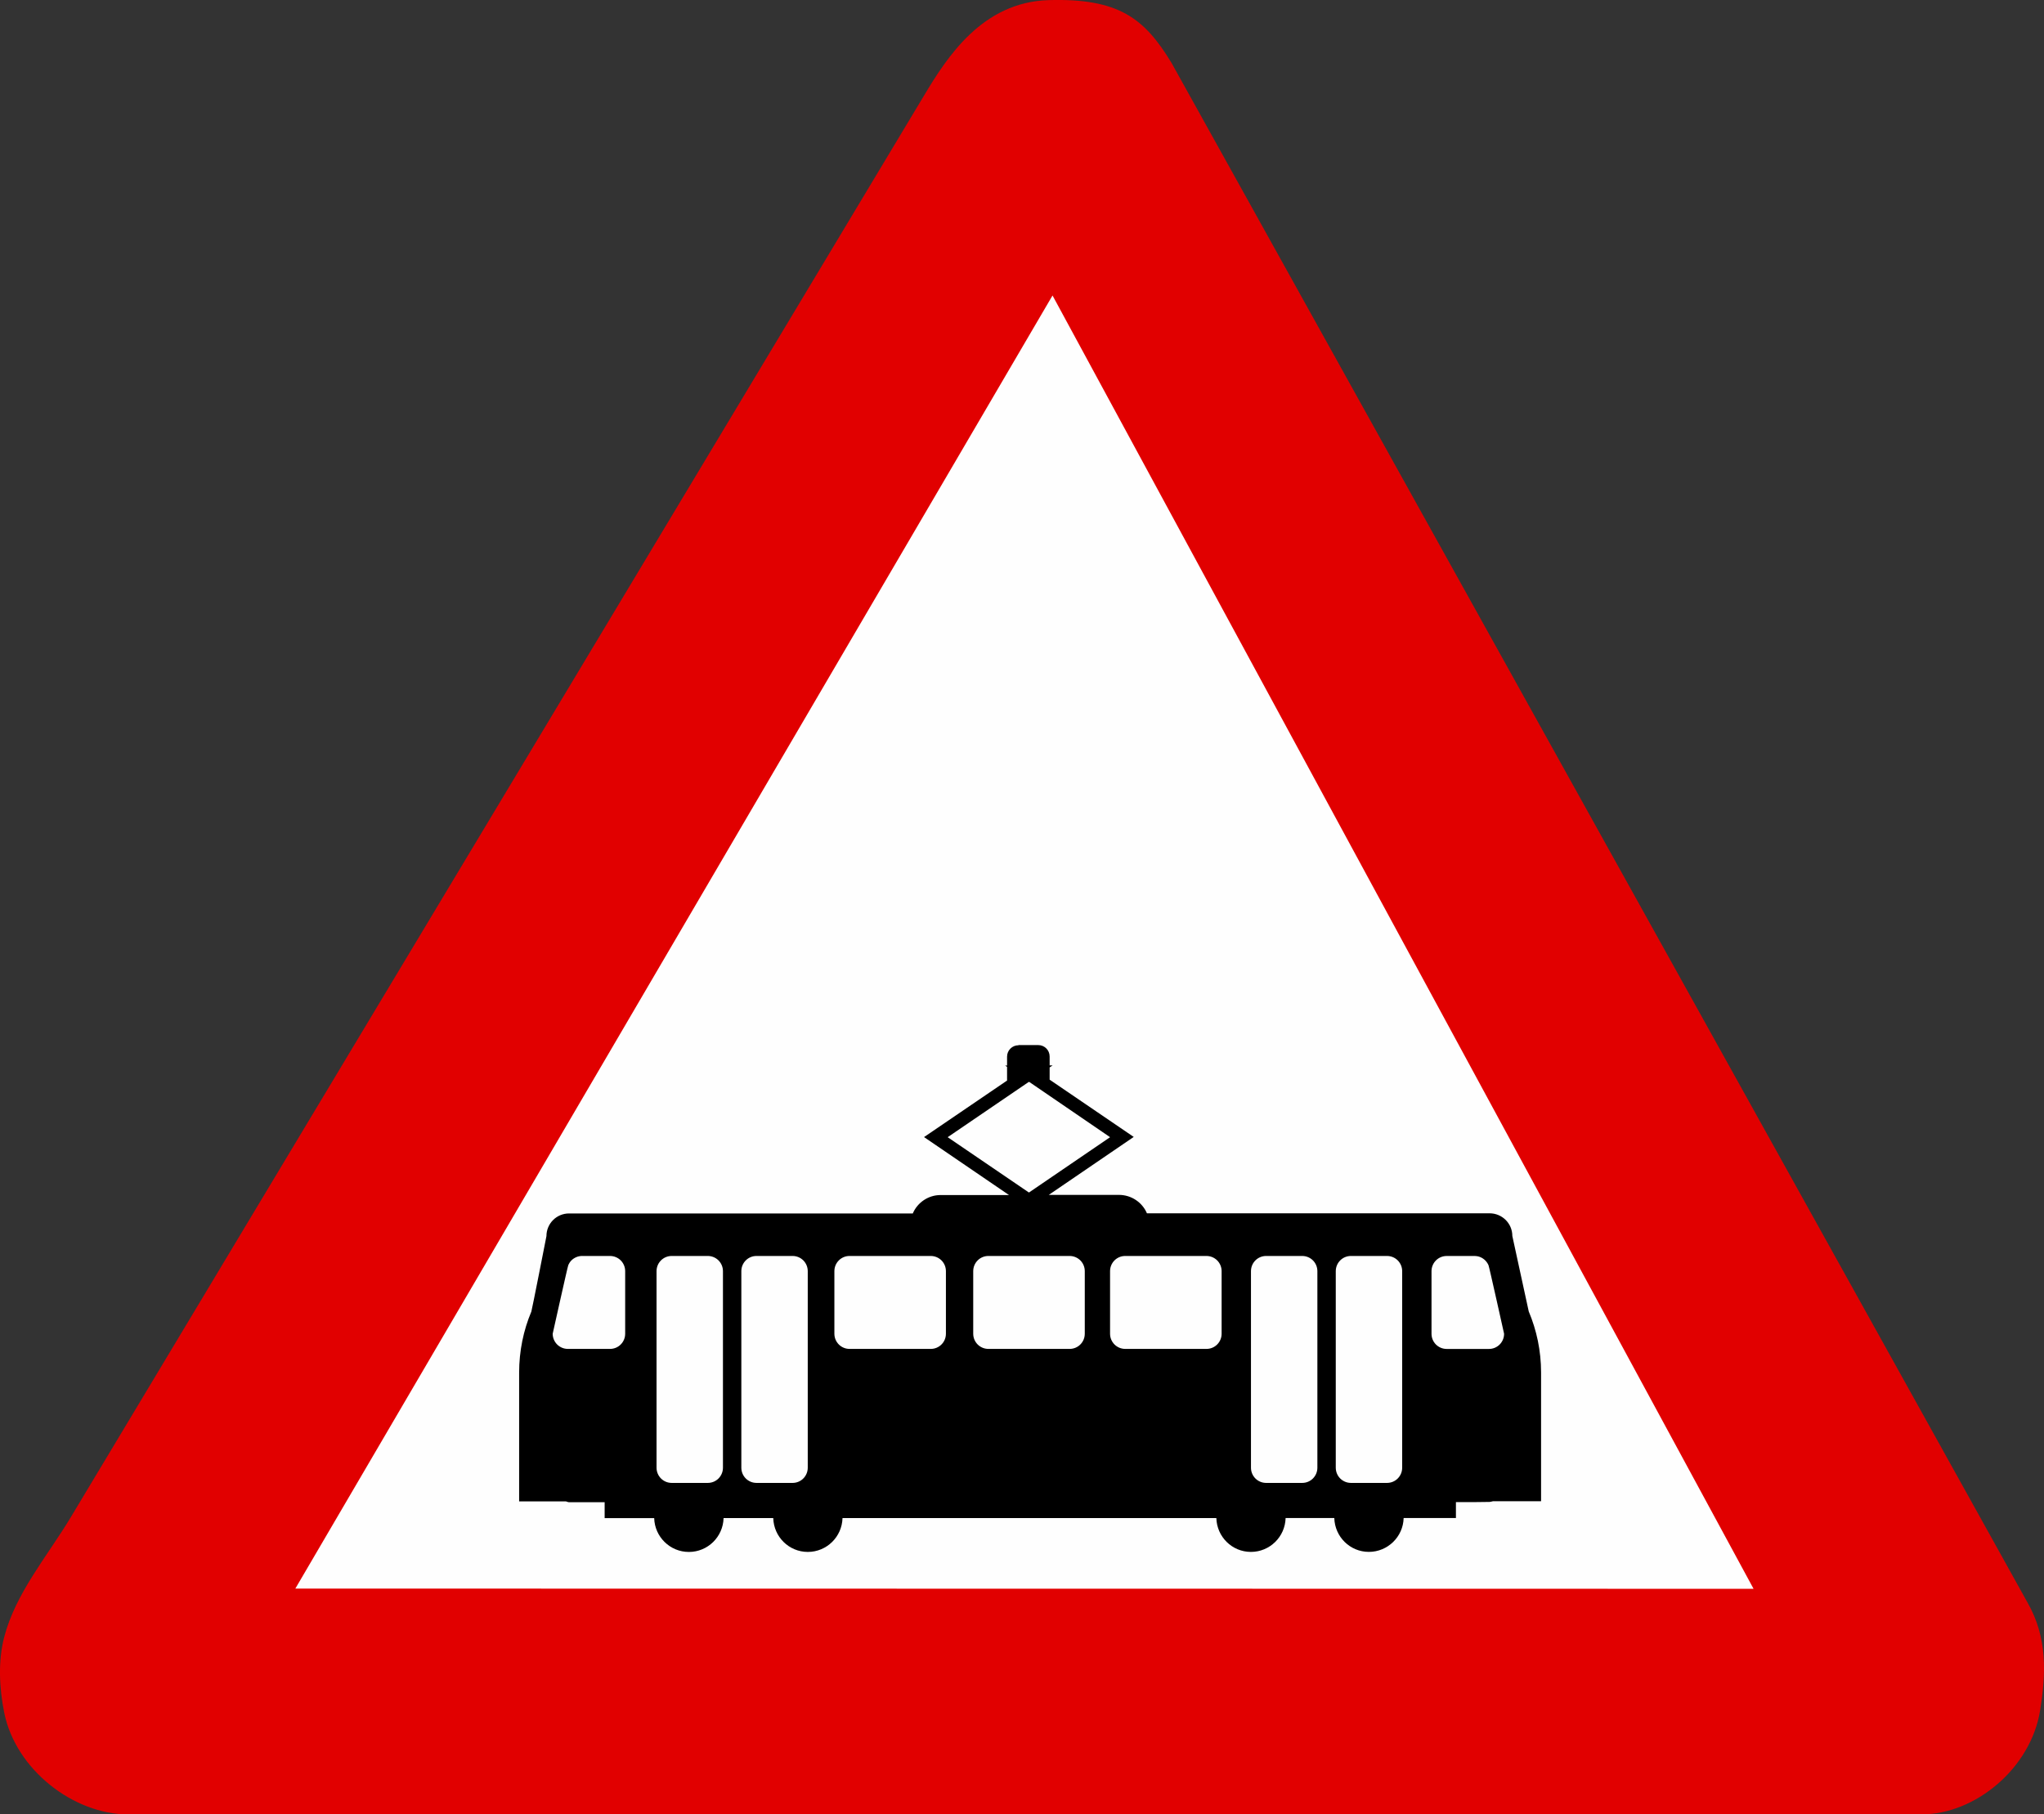 <?xml version="1.0" encoding="UTF-8" standalone="no"?>
<!-- Created with Inkscape (http://www.inkscape.org/) -->
<svg xmlns:dc="http://purl.org/dc/elements/1.1/" xmlns:cc="http://creativecommons.org/ns#" xmlns:rdf="http://www.w3.org/1999/02/22-rdf-syntax-ns#" xmlns:svg="http://www.w3.org/2000/svg" xmlns="http://www.w3.org/2000/svg" xmlns:sodipodi="http://sodipodi.sourceforge.net/DTD/sodipodi-0.dtd" xmlns:inkscape="http://www.inkscape.org/namespaces/inkscape" width="100.005" height="88.783" id="svg3622" version="1.1" inkscape:version="0.48.1 " sodipodi:docname="ZZ1.svg">
  <rect width="100%" height="100%" fill="#333333" stroke="none"/>
  <defs id="defs3624">
    <inkscape:perspective sodipodi:type="inkscape:persp3d" inkscape:vp_x="0 : 526.18109 : 1" inkscape:vp_y="0 : 1000 : 0" inkscape:vp_z="744.09448 : 526.18109 : 1" inkscape:persp3d-origin="372.04724 : 350.78739 : 1" id="perspective3630"/>
    <inkscape:perspective id="perspective3660" inkscape:persp3d-origin="176.875 : 107.91667 : 1" inkscape:vp_z="353.75 : 161.875 : 1" inkscape:vp_y="0 : 1000 : 0" inkscape:vp_x="0 : 161.875 : 1" sodipodi:type="inkscape:persp3d"/>
    <inkscape:perspective id="perspective2855" inkscape:persp3d-origin="0.5 : 0.33333333 : 1" inkscape:vp_z="1 : 0.5 : 1" inkscape:vp_y="0 : 1000 : 0" inkscape:vp_x="0 : 0.5 : 1" sodipodi:type="inkscape:persp3d"/>
  </defs>
  <sodipodi:namedview id="base" pagecolor="#ffffff" bordercolor="#666666" borderopacity="1.0" inkscape:pageopacity="0.0" inkscape:pageshadow="2" inkscape:zoom="2.8" inkscape:cx="32.479992" inkscape:cy="23.778651" inkscape:document-units="px" inkscape:current-layer="layer1" showgrid="false" inkscape:window-width="1280" inkscape:window-height="1004" inkscape:window-x="-8" inkscape:window-y="-8" inkscape:window-maximized="1" fit-margin-top="0" fit-margin-left="0" fit-margin-right="0" fit-margin-bottom="0"/>
  <g inkscape:label="Layer 1" inkscape:groupmode="layer" id="layer1" transform="translate(-0.355,-963.071)">
    <path style="fill:#e10000;fill-opacity:1" d="m 57.657,966.12 c 0,0 27.926,50.239 41.891,75.358 0.991,1.726 0.909,3.505 0.621,5.293 -0.454,2.824 -3.166,5.083 -5.808,5.083 0,0 -87.745,0 -87.745,0 -2.643,0 -5.497,-2.175 -6.057,-4.989 -0.239,-1.202 -0.305,-2.507 0,-3.682 0.561,-2.161 2.114,-3.962 3.264,-5.878 0,0 41.754,-69.579 41.754,-69.579 1.108,-1.847 2.833,-4.552 6.077,-4.649 3.427,-0.102 4.689,0.889 6.001,3.042 z" id="path3636" sodipodi:nodetypes="ccsssssssss" inkscape:connector-curvature="0"/>
    <path style="fill:#fefefe" d="m 51.851,977.53 c 0,0 34.299,63.286 34.299,63.286 0,0 -71.345,-0.011 -71.345,-0.011 0,0 37.046,-63.275 37.046,-63.275 z" id="path3640" sodipodi:nodetypes="cccc" inkscape:connector-curvature="0"/>
    <path style="fill:#000000" id="path16" d="m 50.185,1014.219 c -0.155,0 -0.294,0.062 -0.395,0.163 -0.101,0.101 -0.163,0.24 -0.163,0.395 l 0,0.099 0,0.099 0,0.119 0,0.119 -0.047,0 -0.047,0 0.047,0.032 0.047,0.032 0,0.09 0,0.09 0,0.244 0,0.244 -2.031,1.383 -2.031,1.383 -0.006,0 -0.006,0 0.006,0 0.006,0 2.078,1.418 2.078,1.418 -1.671,0 -1.671,0 c -0.308,0 -0.592,0.093 -0.828,0.252 -0.236,0.159 -0.424,0.384 -0.537,0.649 l -8.407,0 -8.407,0 c -0.308,0 -0.586,0.123 -0.786,0.324 -0.2,0.2 -0.324,0.478 -0.324,0.786 0,0 -0.178,0.907 -0.359,1.822 -0.181,0.915 -0.366,1.837 -0.379,1.869 -0.193,0.458 -0.343,0.94 -0.444,1.44 -0.101,0.5 -0.154,1.018 -0.154,1.548 l 0,3.15 0,3.15 1.139,0 1.139,0 c 0.029,0 0.056,0.015 0.083,0.024 0.027,0.01 0.055,0.017 0.085,0.017 l 0.869,0 0.869,0 0,0.389 0,0.389 1.212,0 1.212,0 c 0.013,0.459 0.206,0.873 0.512,1.172 0.305,0.299 0.723,0.484 1.185,0.484 0.462,0 0.88,-0.185 1.186,-0.484 0.306,-0.299 0.499,-0.714 0.512,-1.173 l 1.215,0 1.215,0 c 0.013,0.459 0.205,0.873 0.509,1.172 0.304,0.299 0.72,0.484 1.182,0.484 0.462,0 0.88,-0.185 1.186,-0.484 0.306,-0.299 0.499,-0.714 0.512,-1.173 l 9.145,0 9.145,0 c 0.013,0.459 0.205,0.873 0.509,1.172 0.304,0.299 0.72,0.484 1.182,0.484 0.462,0 0.88,-0.185 1.186,-0.484 0.306,-0.299 0.499,-0.714 0.512,-1.173 l 1.191,0 1.191,0 c 0.013,0.459 0.205,0.873 0.509,1.172 0.304,0.299 0.72,0.484 1.182,0.484 0.462,0 0.881,-0.185 1.188,-0.484 0.307,-0.299 0.502,-0.714 0.514,-1.173 l 1.279,0 1.279,0 0,-0.389 0,-0.389 0.822,0 0.822,-0.01 c 0.031,0 0.06,-0.01 0.088,-0.014 0.029,-0.01 0.057,-0.016 0.086,-0.021 l 1.174,0 1.174,0 0,-3.15 0,-3.15 c 0,-0.53 -0.055,-1.048 -0.157,-1.548 -0.103,-0.5 -0.254,-0.982 -0.447,-1.44 l -0.401,-1.845 -0.401,-1.845 c 0,-0.308 -0.125,-0.586 -0.327,-0.786 -0.202,-0.201 -0.481,-0.324 -0.789,-0.324 l -8.381,0 -8.381,0 c -0.113,-0.266 -0.302,-0.491 -0.54,-0.65 -0.238,-0.159 -0.524,-0.251 -0.832,-0.251 l -1.715,0 -1.715,0 2.078,-1.418 2.078,-1.418 0,0 0,0 -2.057,-1.401 -2.057,-1.401 0,-0.227 0,-0.227 0,-0.073 0,-0.073 0.073,-0.049 0.073,-0.049 -0.073,0 -0.073,0 0,-0.119 0,-0.119 0,-0.099 0,-0.099 c 0,-0.155 -0.062,-0.294 -0.163,-0.395 -0.101,-0.101 -0.24,-0.163 -0.395,-0.163 l -0.482,0 -0.482,0 0,0 z m 0.5,1.796 0.015,0 0.015,0 1.976,1.351 1.976,1.351 -1.985,1.354 -1.985,1.354 -1.988,-1.354 -1.988,-1.354 1.982,-1.351 1.982,-1.351 7e-6,0 z m -21.841,8.514 0.677,0 0.677,0 c 0.206,0 0.392,0.083 0.527,0.217 0.134,0.135 0.217,0.321 0.217,0.526 l 0,1.531 0,1.531 c 0,0.206 -0.083,0.392 -0.217,0.526 -0.134,0.135 -0.32,0.217 -0.527,0.217 l -1.029,0 -1.029,0 c -0.206,0 -0.392,-0.083 -0.527,-0.217 -0.134,-0.135 -0.217,-0.32 -0.217,-0.526 0,0 0.181,-0.816 0.367,-1.643 0.186,-0.827 0.376,-1.666 0.395,-1.71 0.019,-0.044 0.041,-0.087 0.067,-0.127 0.026,-0.04 0.056,-0.077 0.09,-0.111 0.034,-0.034 0.071,-0.063 0.111,-0.09 0.04,-0.026 0.083,-0.049 0.127,-0.067 0.045,-0.019 0.091,-0.034 0.14,-0.043 0.049,-0.01 0.099,-0.015 0.151,-0.015 l 0,0 z m 4.376,0 0.881,0 0.881,0 c 0.206,0 0.392,0.083 0.527,0.217 0.134,0.135 0.217,0.321 0.217,0.526 l 0,4.809 0,4.809 c 0,0.206 -0.083,0.392 -0.217,0.527 -0.134,0.135 -0.32,0.217 -0.527,0.217 l -0.881,0 -0.881,0 c -0.206,0 -0.392,-0.083 -0.526,-0.217 -0.134,-0.135 -0.217,-0.321 -0.217,-0.527 l 0,-4.809 0,-4.809 c -4.7e-5,-0.206 0.083,-0.392 0.217,-0.526 0.134,-0.135 0.32,-0.217 0.527,-0.217 z m 4.15,0 0.881,0 0.881,0 c 0.206,0 0.392,0.083 0.526,0.217 0.134,0.135 0.217,0.321 0.217,0.526 l 0,4.809 0,4.809 c 0,0.206 -0.083,0.392 -0.217,0.527 -0.134,0.135 -0.32,0.217 -0.526,0.217 l -0.881,0 -0.881,0 c -0.206,0 -0.392,-0.083 -0.527,-0.217 -0.134,-0.135 -0.217,-0.321 -0.217,-0.527 l 0,-4.809 0,-4.809 c 0,-0.206 0.083,-0.392 0.217,-0.526 0.134,-0.135 0.32,-0.217 0.527,-0.217 z m 4.551,0 1.985,0 1.985,0 c 0.206,0 0.392,0.083 0.527,0.217 0.134,0.135 0.217,0.321 0.217,0.526 l 0,1.531 0,1.531 c 0,0.206 -0.083,0.392 -0.217,0.526 -0.134,0.135 -0.32,0.217 -0.527,0.217 l -1.985,0 -1.985,0 c -0.206,0 -0.392,-0.083 -0.526,-0.217 -0.134,-0.135 -0.217,-0.32 -0.217,-0.526 l 0,-1.531 0,-1.531 c 0,-0.206 0.083,-0.392 0.217,-0.526 0.134,-0.135 0.32,-0.217 0.526,-0.217 z m 6.794,0 1.985,0 1.985,0 c 0.206,0 0.392,0.083 0.527,0.217 0.134,0.135 0.217,0.321 0.217,0.526 l 0,1.531 0,1.531 c 0,0.206 -0.083,0.392 -0.217,0.526 -0.134,0.135 -0.32,0.217 -0.527,0.217 l -1.985,0 -1.985,0 c -0.206,0 -0.392,-0.083 -0.527,-0.217 -0.134,-0.135 -0.217,-0.32 -0.217,-0.526 l 0,-1.531 0,-1.531 c 0,-0.206 0.083,-0.392 0.217,-0.526 0.134,-0.135 0.32,-0.217 0.527,-0.217 z m 6.695,0 1.985,0 1.985,0 c 0.206,0 0.392,0.083 0.527,0.217 0.134,0.135 0.217,0.321 0.217,0.526 l 0,1.531 0,1.531 c 0,0.206 -0.083,0.392 -0.217,0.526 -0.134,0.135 -0.32,0.217 -0.527,0.217 l -1.985,0 -1.985,0 c -0.206,0 -0.392,-0.083 -0.527,-0.217 -0.134,-0.135 -0.217,-0.32 -0.217,-0.526 l 0,-1.531 0,-1.531 c -4.3e-5,-0.206 0.083,-0.392 0.217,-0.526 0.134,-0.135 0.32,-0.217 0.527,-0.217 z m 6.893,0 0.881,0 0.881,0 c 0.206,0 0.392,0.083 0.527,0.217 0.134,0.135 0.217,0.321 0.217,0.526 l 0,4.809 0,4.809 c 0,0.206 -0.083,0.392 -0.217,0.527 -0.134,0.135 -0.32,0.217 -0.526,0.217 l -0.881,0 -0.881,0 c -0.206,0 -0.392,-0.083 -0.527,-0.217 -0.134,-0.135 -0.217,-0.321 -0.217,-0.527 l 0,-4.809 0,-4.809 c 0,-0.206 0.083,-0.392 0.217,-0.526 0.134,-0.135 0.32,-0.217 0.526,-0.217 z m 4.15,0 0.881,0 0.881,0 c 0.206,0 0.392,0.083 0.526,0.217 0.134,0.135 0.217,0.321 0.217,0.526 l 0,4.809 0,4.809 c 0,0.206 -0.083,0.392 -0.217,0.527 -0.134,0.135 -0.32,0.217 -0.526,0.217 l -0.881,0 -0.881,0 c -0.206,0 -0.392,-0.083 -0.527,-0.217 -0.134,-0.135 -0.217,-0.321 -0.217,-0.527 l 0,-4.809 0,-4.809 c 0,-0.206 0.083,-0.392 0.217,-0.526 0.134,-0.135 0.32,-0.217 0.527,-0.217 z m 4.684,0 0.68,0 0.68,0 c 0.051,0 0.102,0.01 0.151,0.015 0.049,0.01 0.096,0.025 0.14,0.044 0.045,0.019 0.086,0.042 0.124,0.068 0.039,0.026 0.074,0.056 0.108,0.089 0.034,0.034 0.065,0.071 0.092,0.111 0.028,0.04 0.051,0.083 0.07,0.127 0.019,0.044 0.209,0.883 0.395,1.71 0.186,0.827 0.367,1.643 0.367,1.643 0,0.206 -0.083,0.392 -0.217,0.526 -0.134,0.135 -0.32,0.217 -0.526,0.217 l -1.032,0 -1.032,0 c -0.206,0 -0.392,-0.083 -0.527,-0.217 -0.134,-0.134 -0.217,-0.32 -0.217,-0.526 l 0,-1.531 0,-1.531 c -9.3e-5,-0.206 0.083,-0.392 0.217,-0.527 0.134,-0.134 0.32,-0.217 0.527,-0.217 l 0,-4e-4 z" inkscape:connector-curvature="0" sodipodi:nodetypes="csscccccccccccccccccccccssccsscscssccccssccccccssscccssscccssscccssscccccccsccccsscccssccsscccccccccccccccccccssscccccccccccccccccccssscssscsscscscscscccscssscssscsssccssscssscssscssscsssscssscssscssscsssscssscssscssscsssscssscssscsssccssscssscssscssscsssscssscssscssscsssccsscscscscsscsssccsccc"/>
  </g>
</svg>